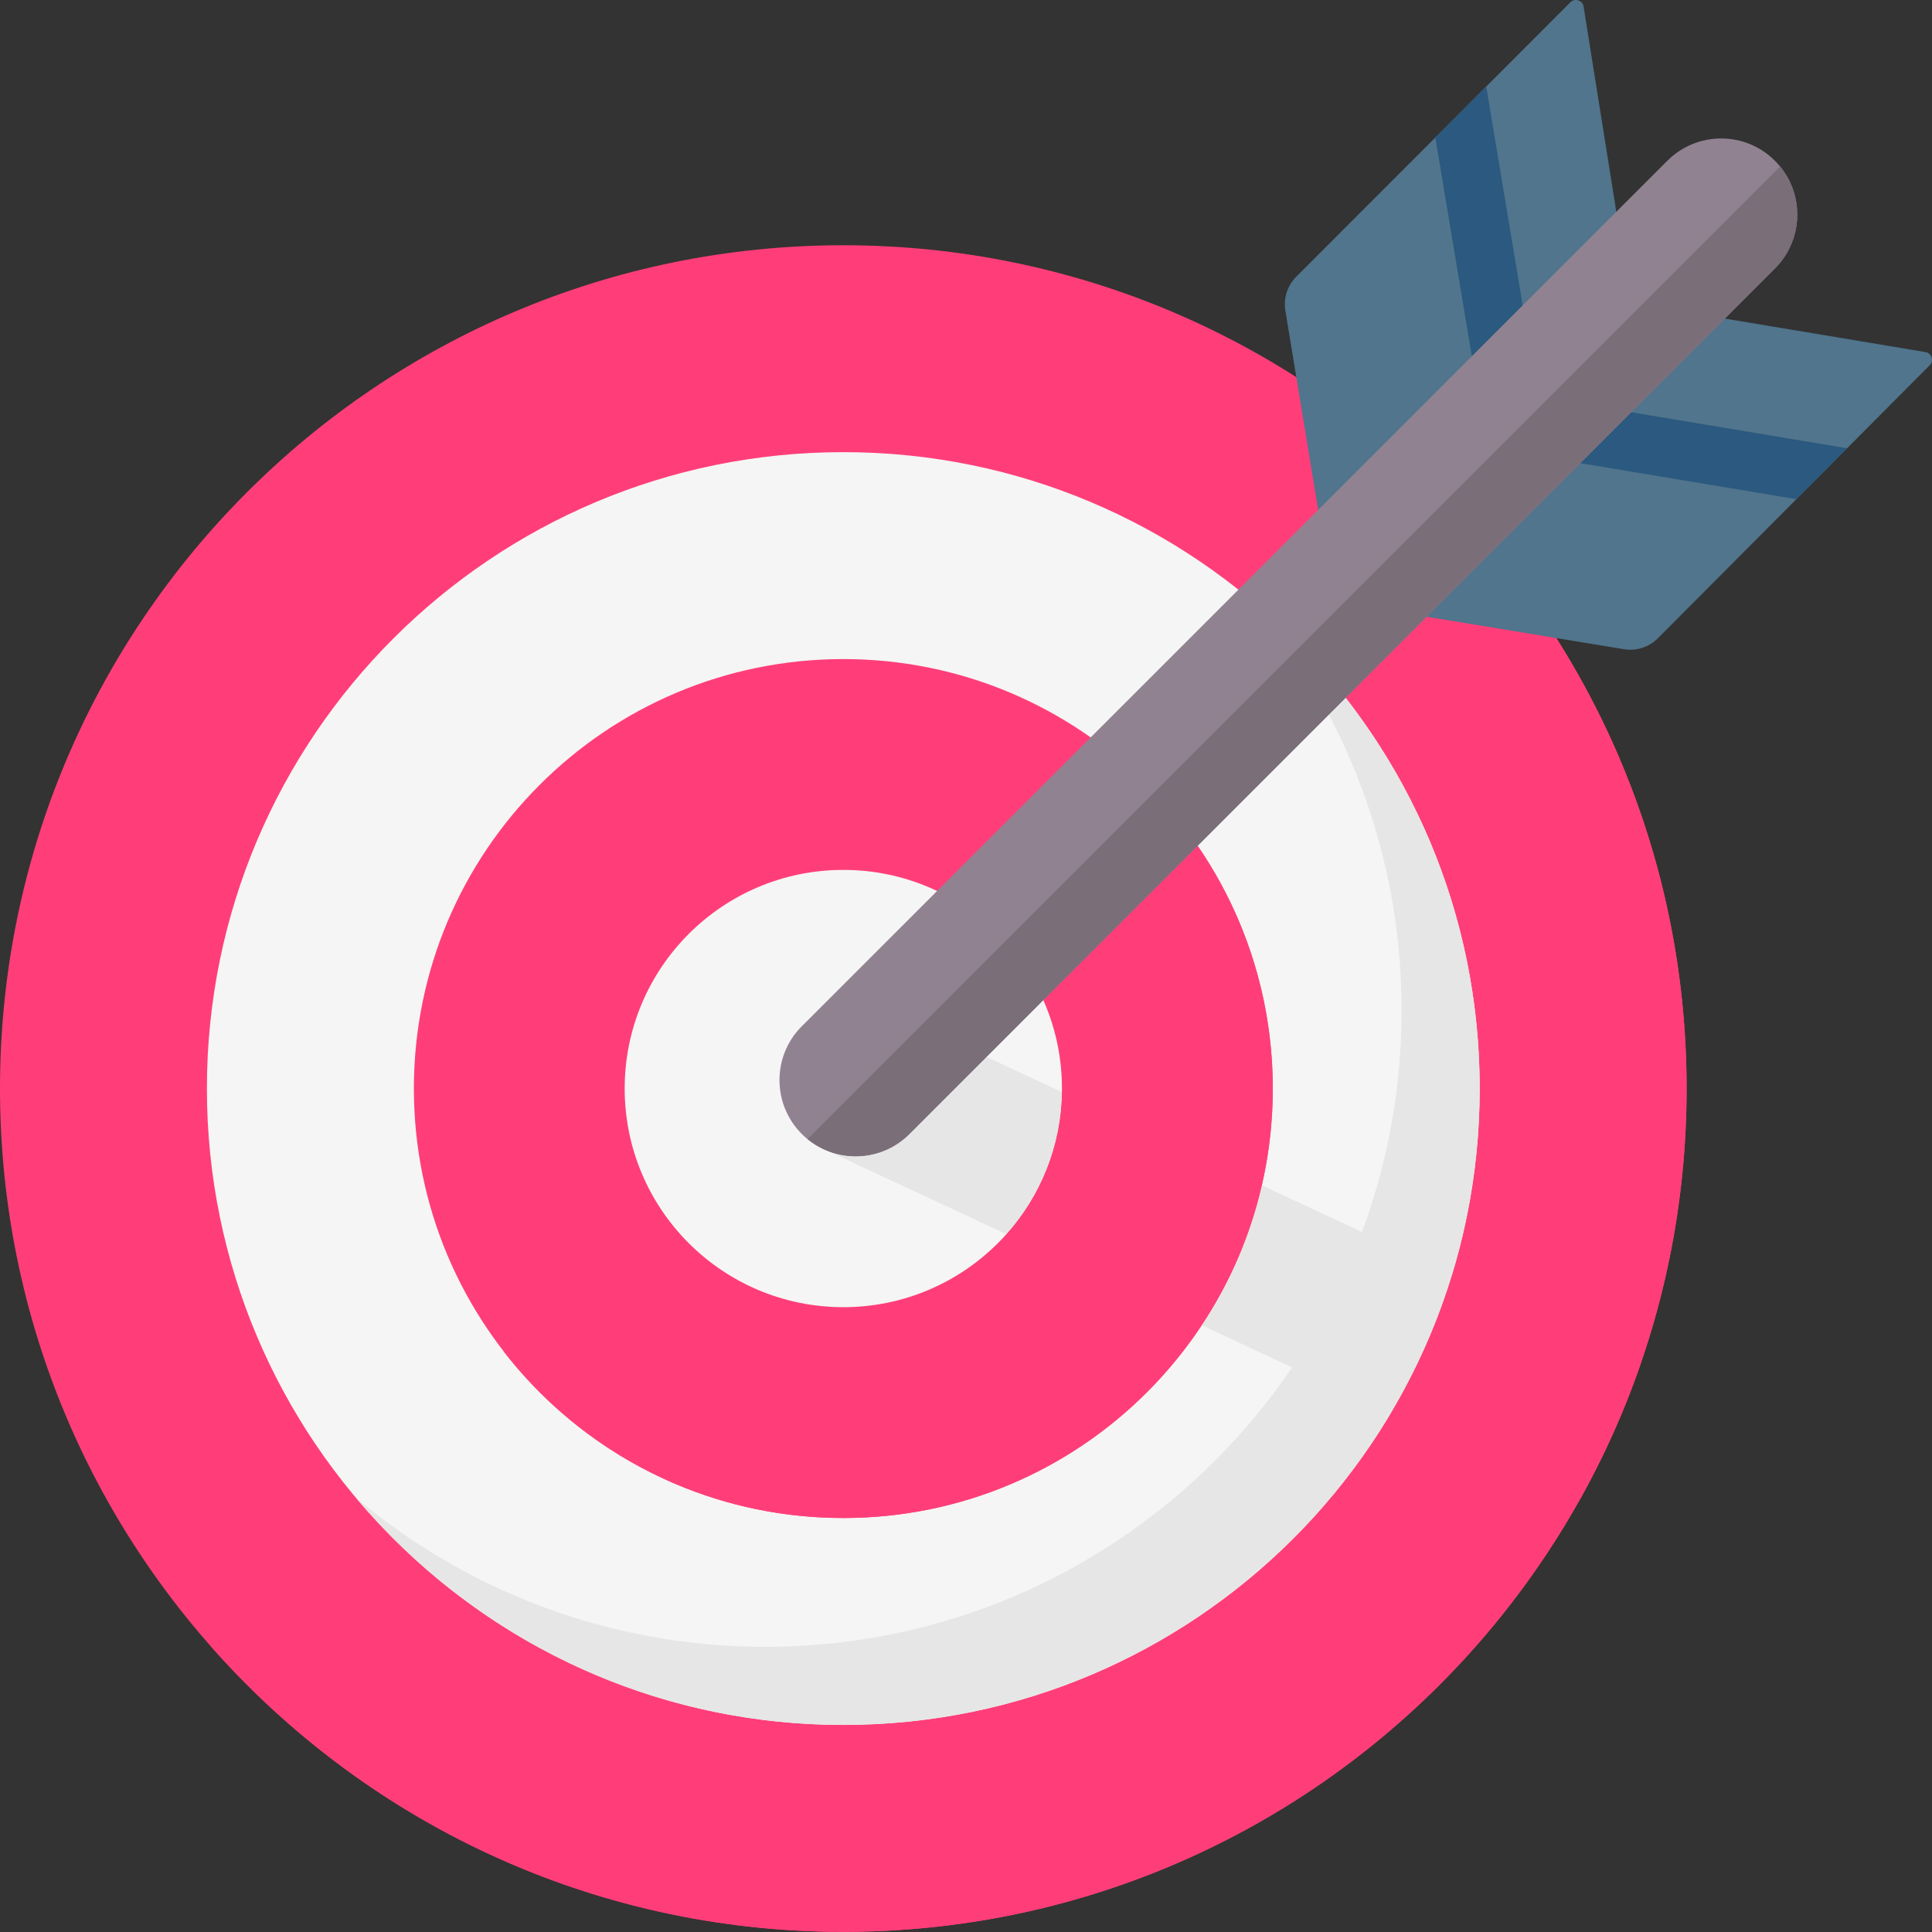 <svg width="66" height="66" viewBox="0 0 66 66" fill="none" xmlns="http://www.w3.org/2000/svg">
<rect x="0" y="0" width="66" height="66" fill="#333333" stroke="none"/>
<path d="M28.809 65.995C44.719 65.995 57.617 53.097 57.617 37.186C57.617 21.276 44.719 8.378 28.809 8.378C12.898 8.378 0 21.276 0 37.186C0 53.097 12.898 65.995 28.809 65.995Z" fill="#FF3E79"/>
<path d="M57.617 37.186C57.617 53.096 44.718 65.995 28.808 65.995C20.175 65.995 12.427 62.196 7.148 56.178C12.219 60.629 18.865 63.327 26.141 63.327C42.051 63.327 54.949 50.429 54.949 34.519C54.949 27.243 52.251 20.597 47.8 15.526C53.818 20.805 57.617 28.553 57.617 37.186Z" fill="#FF3E79"/>
<path d="M28.808 58.926C40.815 58.926 50.548 49.193 50.548 37.186C50.548 25.18 40.815 15.446 28.808 15.446C16.802 15.446 7.068 25.18 7.068 37.186C7.068 49.193 16.802 58.926 28.808 58.926Z" fill="#F5F5F5"/>
<path d="M50.549 37.186C50.549 49.192 40.815 58.926 28.809 58.926C22.127 58.926 16.149 55.91 12.16 51.167C15.94 54.344 20.817 56.258 26.142 56.258C38.148 56.258 47.881 46.525 47.881 34.519C47.881 29.194 45.968 24.317 42.791 20.537C47.533 24.526 50.549 30.504 50.549 37.186Z" fill="#E6E6E6"/>
<path d="M28.81 51.857C36.912 51.857 43.481 45.289 43.481 37.186C43.481 29.084 36.912 22.515 28.81 22.515C20.707 22.515 14.139 29.084 14.139 37.186C14.139 45.289 20.707 51.857 28.81 51.857Z" fill="#FF3E79"/>
<path d="M43.479 37.186C43.479 45.288 36.91 51.857 28.808 51.857C24.077 51.857 19.868 49.618 17.186 46.141C19.662 48.053 22.768 49.19 26.14 49.19C34.243 49.19 40.811 42.621 40.811 34.519C40.811 31.147 39.675 28.041 37.762 25.564C41.239 28.246 43.479 32.455 43.479 37.186Z" fill="#FF3E79"/>
<path d="M28.809 44.655C32.934 44.655 36.278 41.311 36.278 37.186C36.278 33.061 32.934 29.717 28.809 29.717C24.684 29.717 21.34 33.061 21.34 37.186C21.34 41.311 24.684 44.655 28.809 44.655Z" fill="#F5F5F5"/>
<path d="M56.066 46.534C55.498 48.191 54.785 49.778 53.939 51.281L47.508 48.281C48.389 46.801 49.099 45.206 49.61 43.524L56.066 46.534Z" fill="#FF3E79"/>
<path d="M49.609 43.524C49.099 45.206 48.389 46.801 47.507 48.282L41.051 45.271C42.003 43.835 42.707 42.222 43.105 40.491L49.609 43.524Z" fill="#E6E6E6"/>
<path d="M43.106 40.491C42.709 42.222 42.005 43.835 41.052 45.271L34.381 42.161C35.536 40.867 36.248 39.169 36.277 37.306L43.106 40.491Z" fill="#FF3E79"/>
<path d="M36.276 37.306C36.247 39.169 35.534 40.867 34.379 42.161L28.131 39.247C26.909 38.679 26.338 37.281 26.774 36.035C26.804 35.954 26.836 35.872 26.873 35.791C27.177 35.14 27.715 34.675 28.341 34.447C28.966 34.22 29.679 34.229 30.329 34.533L36.276 37.306Z" fill="#E6E6E6"/>
<path d="M65.776 12.027C65.989 12.062 66.074 12.325 65.921 12.478L63.099 15.313L61.368 17.052L56.637 21.803C56.334 22.108 55.901 22.248 55.475 22.178L48.42 21.016L53.704 15.774L55.455 14.038L58.676 10.842L65.776 12.027Z" fill="#50758D"/>
<path d="M63.1 15.313L61.369 17.052L53.705 15.775L55.456 14.038L63.1 15.313Z" fill="#2B597F"/>
<path d="M55.3 7.763L52.095 10.898L50.352 12.604L45.086 17.756L43.91 10.611C43.84 10.187 43.979 9.755 44.283 9.451L49.033 4.697L50.771 2.956L53.646 0.078C53.8 -0.076 54.064 0.01 54.098 0.225L55.3 7.763Z" fill="#50758D"/>
<path d="M52.095 10.898L50.352 12.604L49.033 4.697L50.771 2.956L52.095 10.898Z" fill="#2B597F"/>
<path d="M61.397 7.332C61.397 7.996 61.143 8.663 60.635 9.17L31.068 38.737C30.115 39.691 28.607 39.749 27.585 38.913C27.518 38.859 27.453 38.8 27.39 38.737C26.882 38.229 26.629 37.565 26.629 36.898C26.629 36.234 26.882 35.567 27.39 35.06L56.958 5.493C57.973 4.476 59.62 4.476 60.635 5.493C60.698 5.555 60.756 5.621 60.811 5.687C61.202 6.165 61.397 6.748 61.397 7.332Z" fill="#918291"/>
<path d="M61.397 7.332C61.397 7.996 61.144 8.663 60.636 9.17L31.068 38.737C30.116 39.691 28.608 39.75 27.586 38.913L60.812 5.688C61.203 6.165 61.397 6.748 61.397 7.332Z" fill="#7A6E79"/>
</svg>
